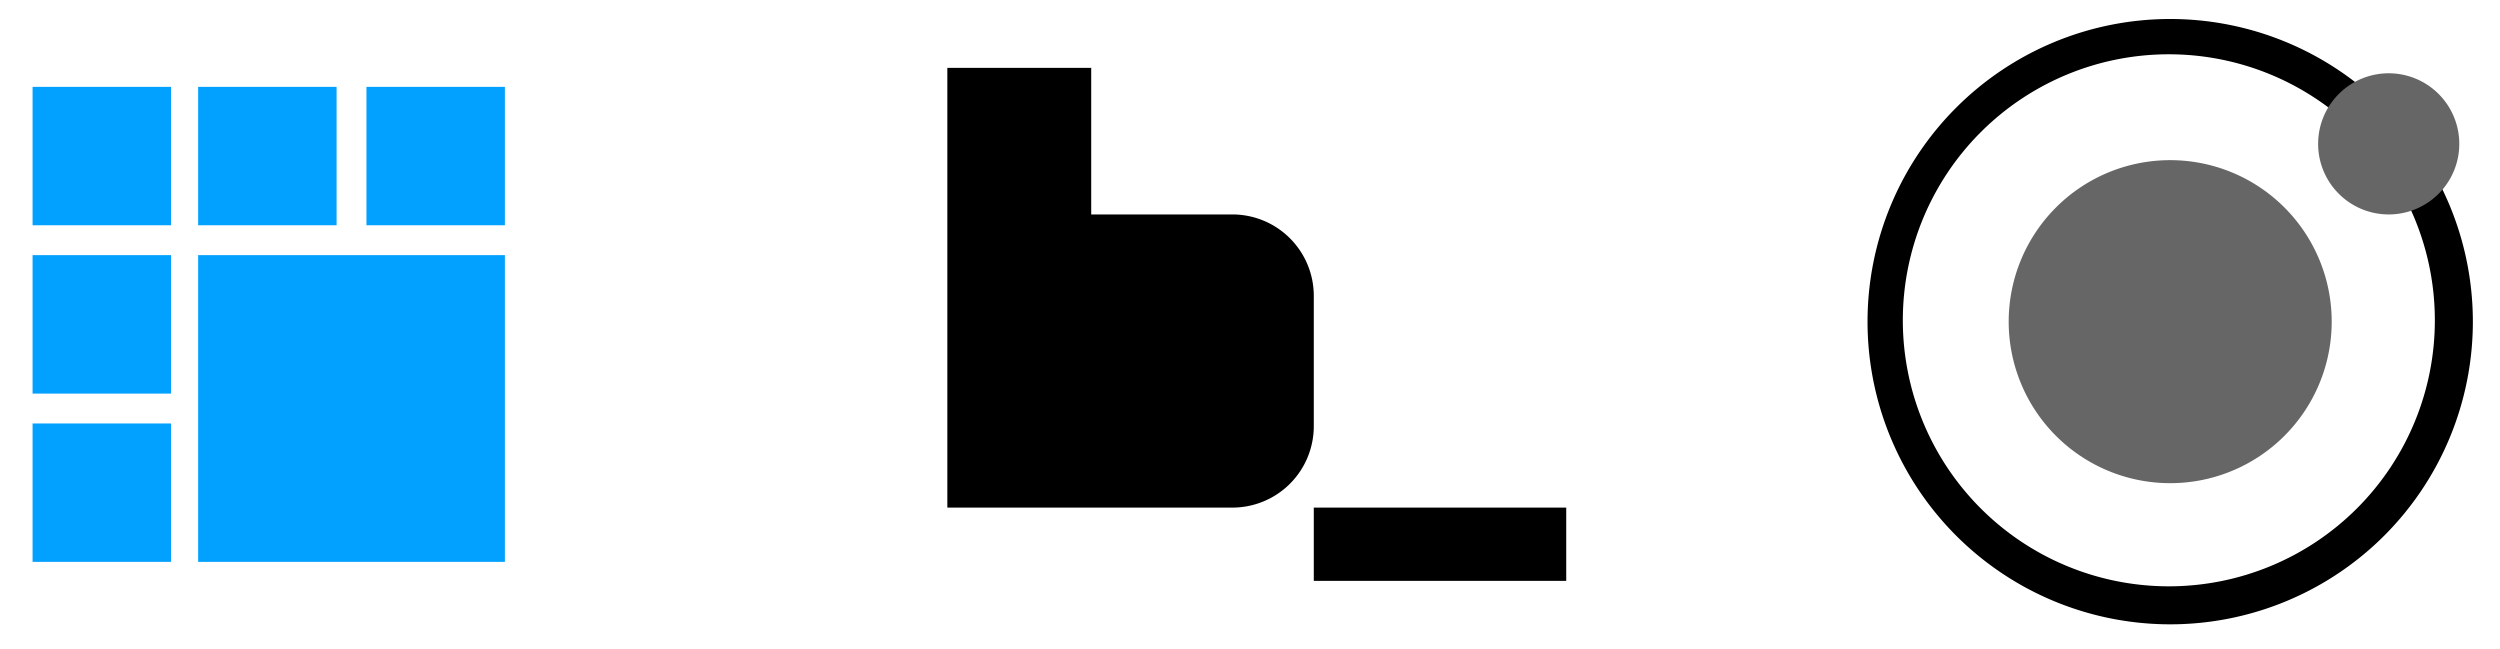 <svg xmlns="http://www.w3.org/2000/svg" width="921" height="239" viewBox="0 0 921 239">
<defs>
    <style>
      .cls-1 {
        fill: #02a0ff;
      }

      .cls-1, .cls-2, .cls-3 {
        fill-rule: evenodd;
      }

      .cls-3 {
        fill: #666;
      }
    </style>
  </defs>
  <g id="Artboard_1" data-name="Artboard 1">
    <path id="flexbox" class="cls-1" d="M73,207V94H186V207H73ZM135,32h51V83H135V32ZM73,32h51V83H73V32ZM12,156H63v51H12V156Zm0-62H63v51H12V94Zm0-62H63V83H12V32Z"/>
    <path id="bem" class="cls-2" d="M484,214V187h93v27H484Zm-30-27H349V25h53V79h52a30,30,0,0,1,30,30v48A30,30,0,0,1,454,187Z"/>
    <path class="cls-2" d="M799.5,230A111.5,111.5,0,1,1,911,118.5,111.5,111.5,0,0,1,799.5,230ZM799,20a98,98,0,1,0,98,98A98,98,0,0,0,799,20Z"/>
    <path class="cls-3" d="M880,79a26,26,0,1,1,26-26A26,26,0,0,1,880,79Zm-80.5,99A59.5,59.5,0,1,1,859,118.5,59.5,59.5,0,0,1,799.5,178Z"/>
  </g>
</svg>
